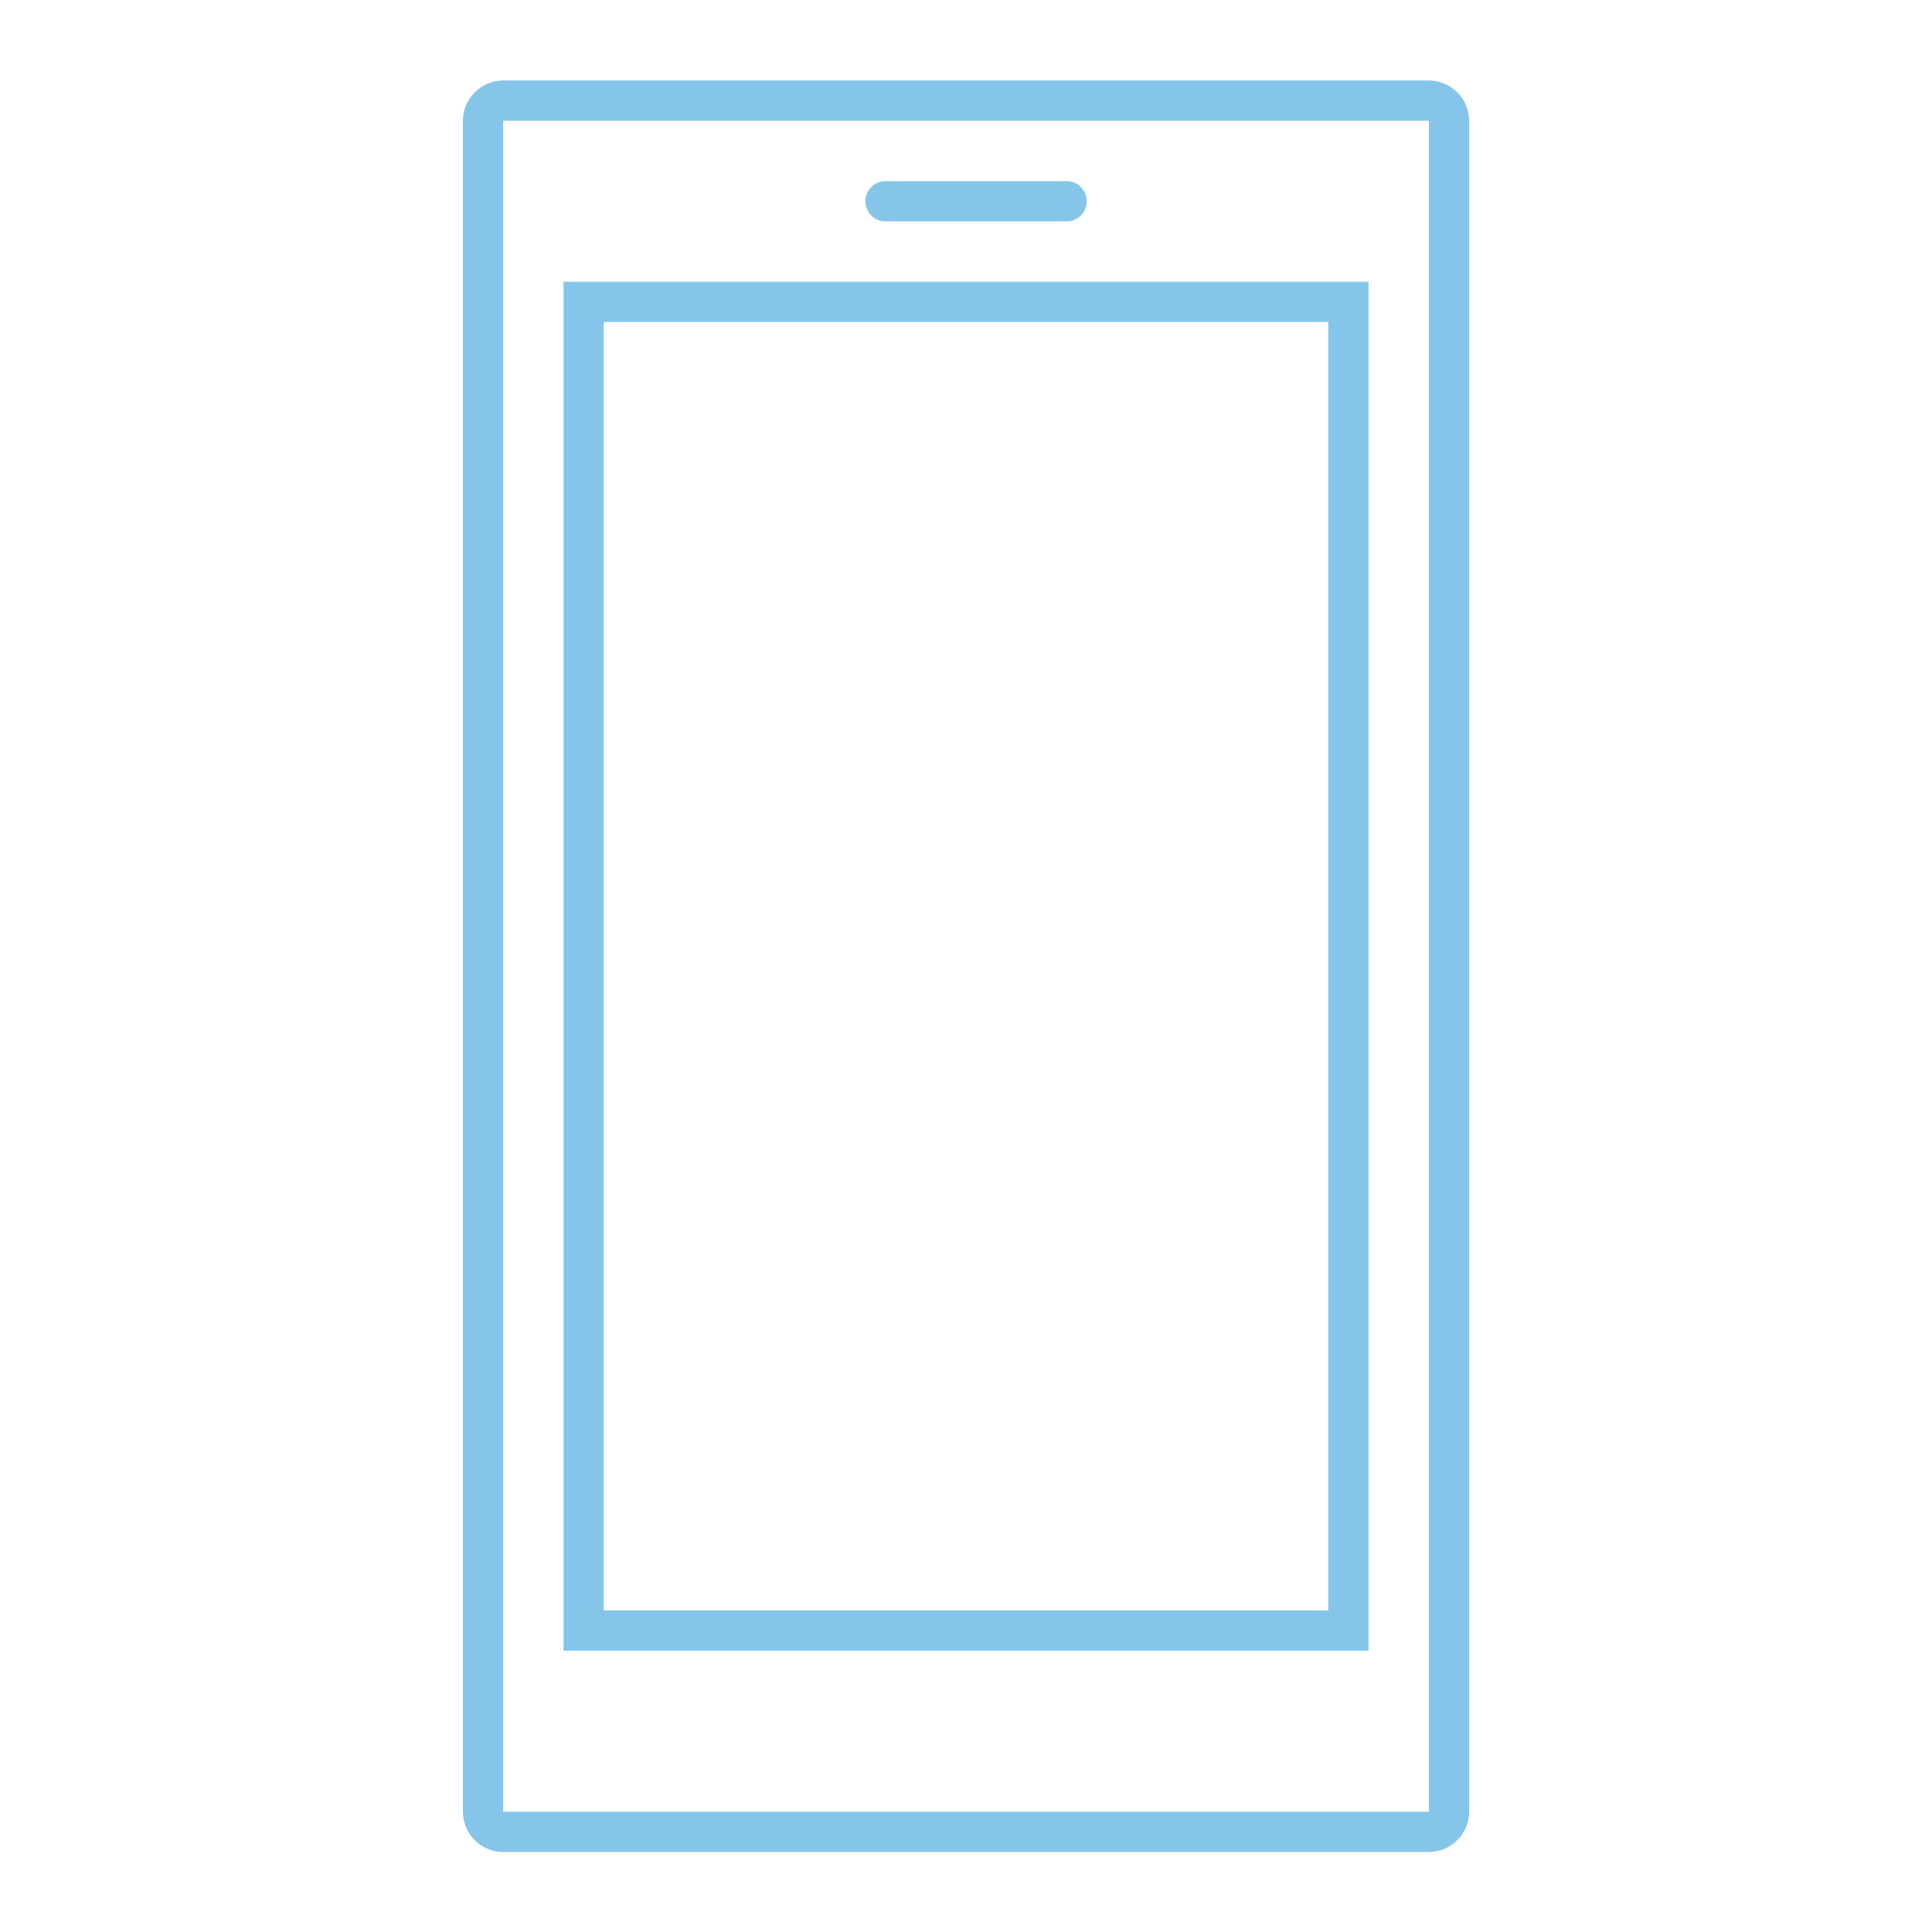 <svg width="113" height="113" xmlns="http://www.w3.org/2000/svg" xmlns:xlink="http://www.w3.org/1999/xlink" overflow="hidden"><defs><clipPath id="clip0"><rect x="73" y="176" width="113" height="113"/></clipPath></defs><g clip-path="url(#clip0)" transform="translate(-73 -176)"><path d="M108.312 192.479 105.958 192.479 105.958 272.547 153.042 272.547 153.042 192.479 108.312 192.479ZM150.688 270.193 108.312 270.193 108.312 194.833 150.688 194.833Z" fill="#85C5E9"/><path d="M156.573 180.708 102.427 180.708C101.129 180.712 100.077 181.764 100.073 183.062L100.073 281.967C100.077 283.265 101.129 284.317 102.427 284.321L156.573 284.321C157.871 284.316 158.922 283.265 158.927 281.967L158.927 183.062C158.923 181.764 157.871 180.713 156.573 180.708ZM156.573 281.967 102.427 281.967 102.427 183.062 156.573 183.062Z" fill="#85C5E9"/><path d="M124.792 188.948 135.385 188.948C136.036 188.948 136.562 188.421 136.562 187.771 136.562 187.121 136.036 186.594 135.385 186.594L124.792 186.594C124.142 186.594 123.615 187.121 123.615 187.771 123.615 188.421 124.142 188.948 124.792 188.948Z" fill="#85C5E9"/></g></svg>